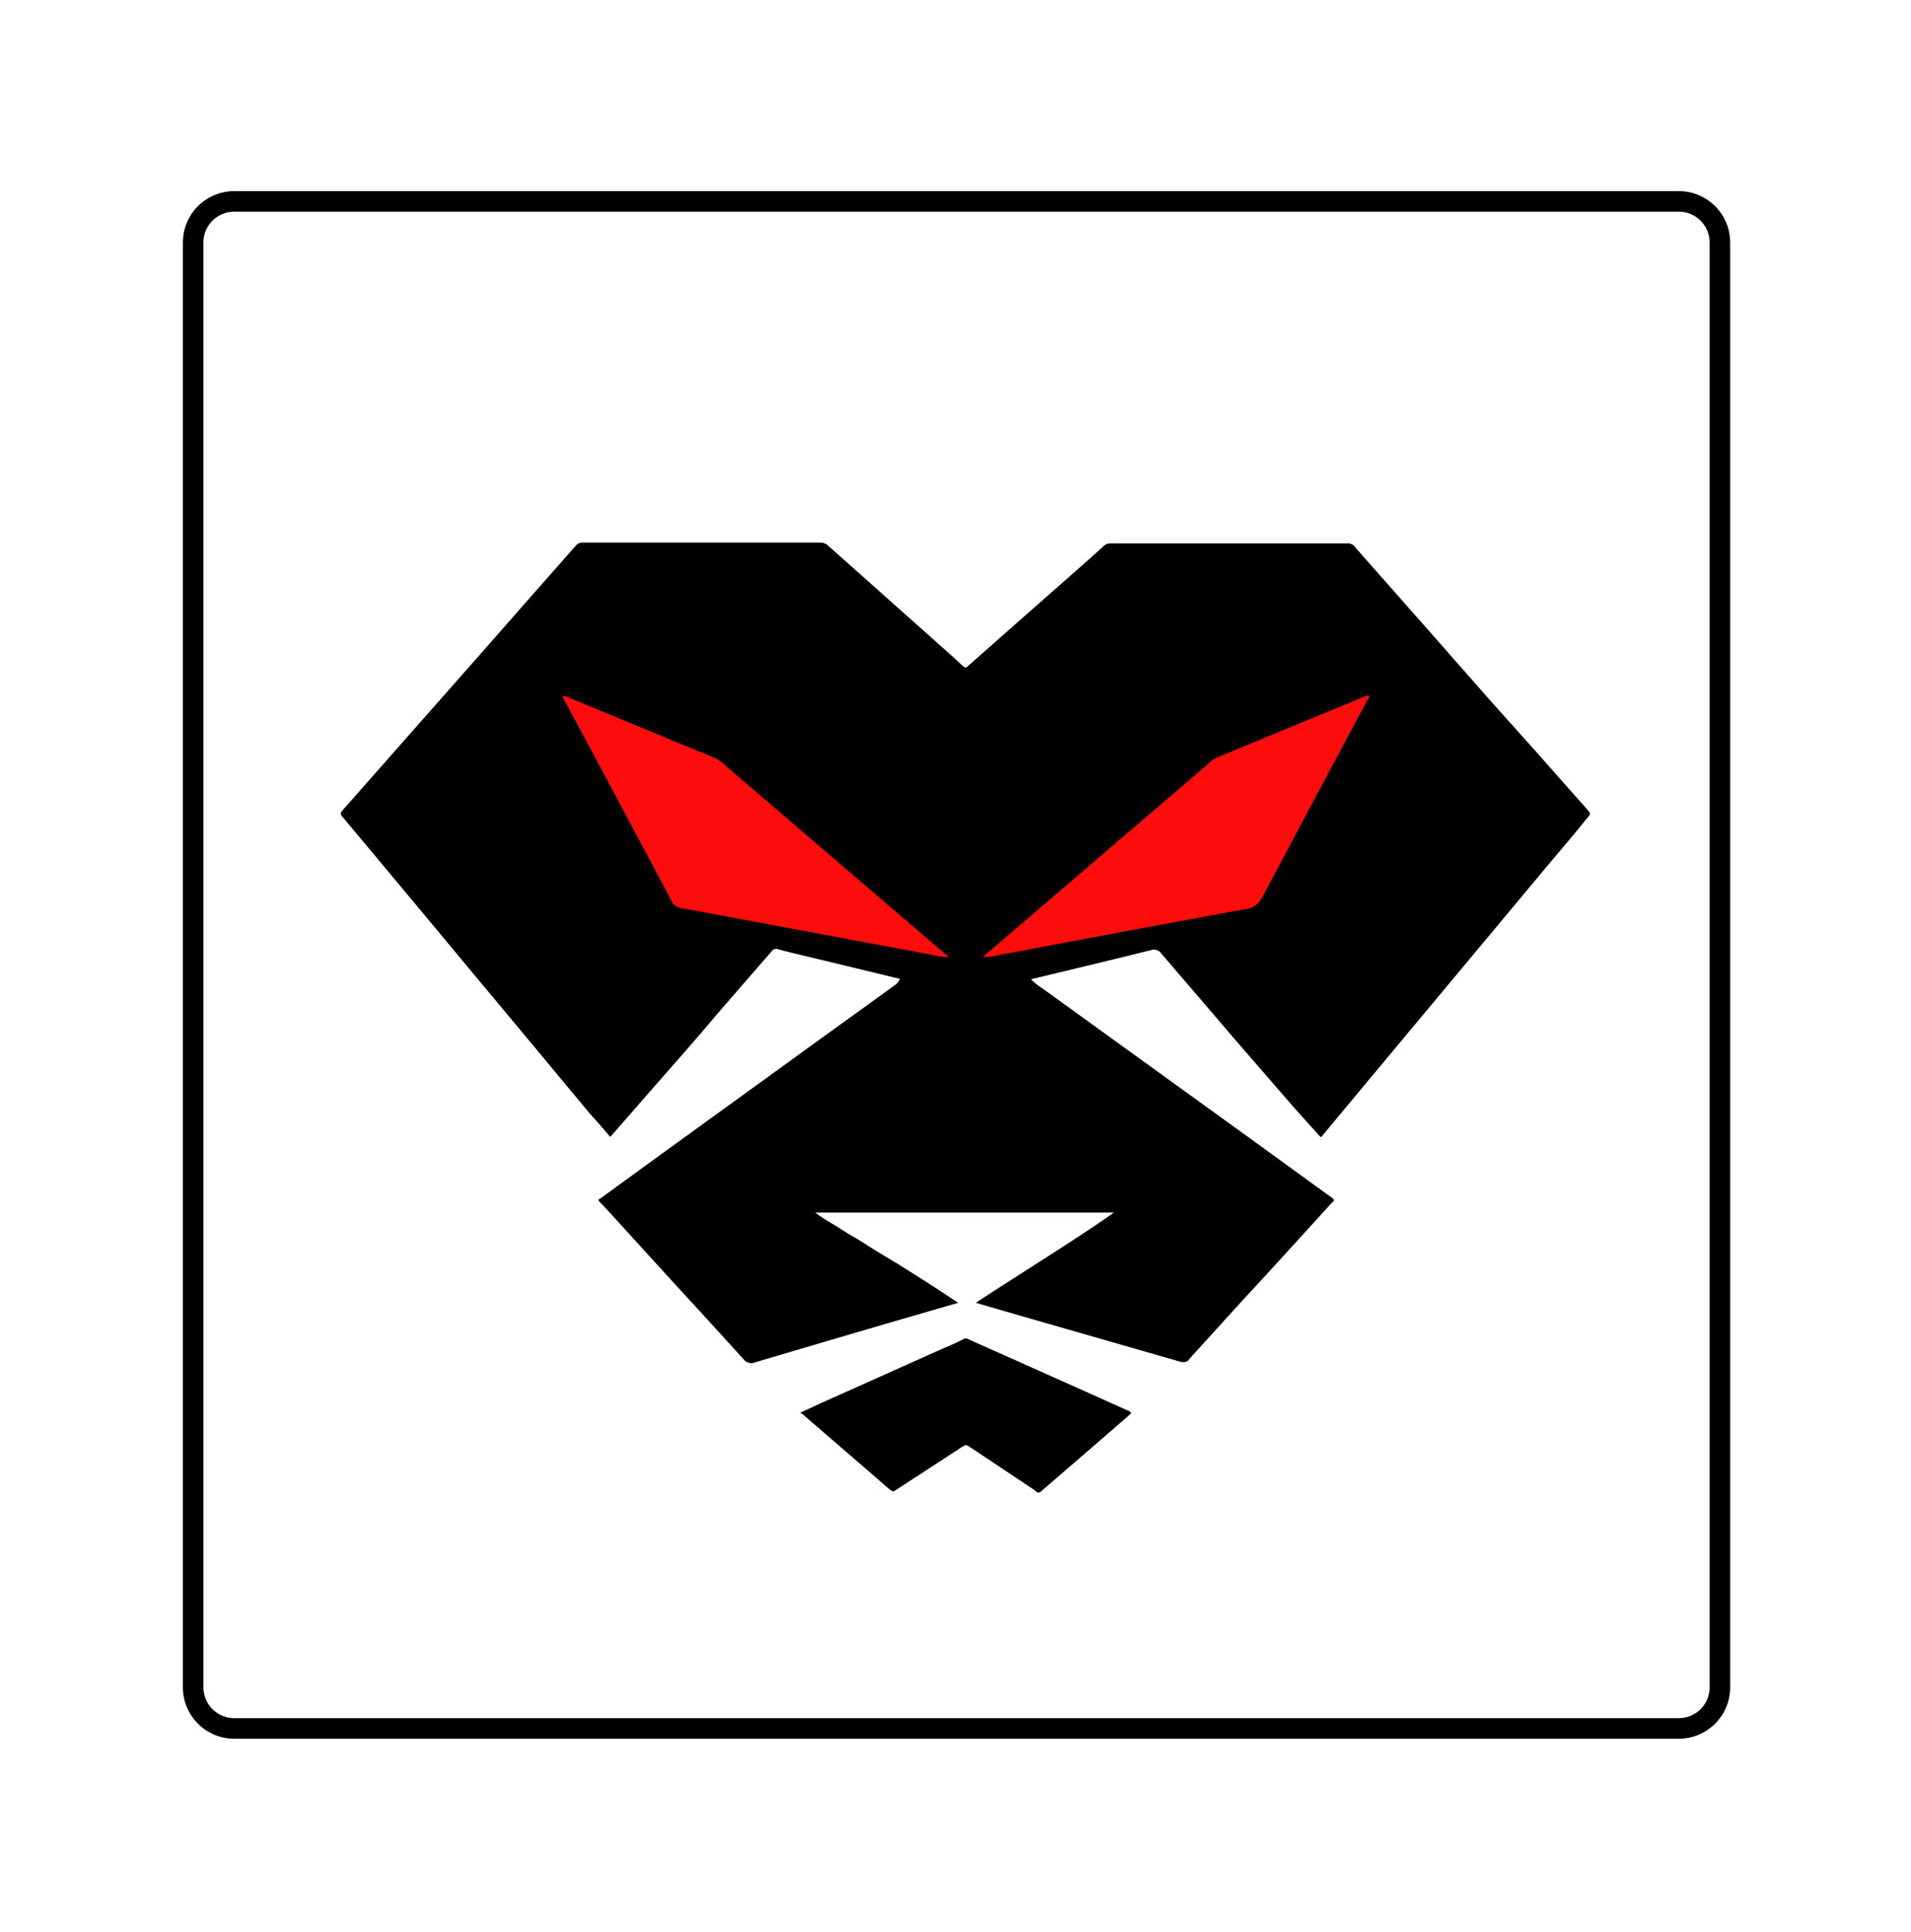 <svg id="图层_1" data-name="图层 1" xmlns="http://www.w3.org/2000/svg" viewBox="0 0 93 94"><defs><style>.cls-1{fill:#fff;}.cls-2{fill:none;stroke:#000;stroke-miterlimit:10;}.cls-3{fill:#ff0c0c;}</style></defs><rect class="cls-1" width="93" height="94"/><path class="cls-2" d="M83.7,82.1a2,2,0,0,1-2,2H11.4a2,2,0,0,1-2-2V11.8a2,2,0,0,1,2-2H81.7a2,2,0,0,1,2,2Z"/><path d="M43.8,47.63,40,46.71c-.71-.17-1.42-.33-2.13-.52a.25.25,0,0,0-.31.09l-2.73,3.14c-1,1.2-2.08,2.41-3.13,3.61l-2,2.29c-.33-.39-.65-.76-1-1.14q-2.83-3.41-5.68-6.82-3.14-3.78-6.29-7.54c-.19-.23-.2-.23,0-.46l3.6-4.08,3-3.4,2.83-3.22,1.87-2.12a.41.41,0,0,1,.34-.14H39.91a.54.54,0,0,1,.38.14l3.37,3L46.42,32l.4.37c.16.14.18.14.33,0l1.64-1.45,2.76-2.43c.72-.64,1.45-1.27,2.16-1.92a.47.47,0,0,1,.35-.13H65.57a.41.41,0,0,1,.36.16c.71.82,1.44,1.63,2.15,2.44s1.64,1.85,2.45,2.78l2.07,2.35L75,36.85c.76.87,1.53,1.73,2.3,2.6.09.11.1.17,0,.28-.8,1-1.6,1.92-2.39,2.87L66.49,52.69l-2.12,2.55a.14.14,0,0,1-.11.08L63,53.92l-3.15-3.63C58.76,49,57.63,47.7,56.52,46.4a.44.44,0,0,0-.51-.17c-1.84.46-3.68.9-5.52,1.34l-.31.08a2.52,2.52,0,0,0,.52.42L61,55.51l3.79,2.75c.17.13.17.13,0,.29l-2.46,2.7c-.68.75-1.37,1.49-2.06,2.24L57.9,66.1l0,0c-.13.21-.31.2-.52.14L49.59,64l-2.1-.61c1.15-.76,2.28-1.47,3.4-2.19s2.23-1.43,3.32-2.2H39.68c.33.26.66.44,1,.65s.63.41,1,.61l1,.63,1,.6,1,.63.95.61,1,.66-1,.29c-3,.87-5.93,1.73-8.89,2.61a.47.47,0,0,1-.55-.15q-1.58-1.74-3.16-3.46c-1-1.09-2-2.19-3-3.29-.25-.27-.49-.54-.74-.8s-.18-.19,0-.33l2.93-2.13,7.32-5.3,4.07-2.94A1,1,0,0,0,43.8,47.63Z"/><path d="M38.94,68.74,40,68.25l5.74-2.57c.39-.17.79-.33,1.16-.53a.2.2,0,0,1,.2,0l6,2.68,1.8.81a.21.21,0,0,1,.15.13l-1,.87-3.31,2.86c-.19.17-.2.17-.4,0l-3.09-2.06c-.24-.16-.24-.16-.49,0l-3.07,2c-.23.15-.21.17-.43,0l-4.21-3.64Z"/><path class="cls-3" d="M46.15,46.58a6.13,6.13,0,0,1-.89-.14l-9.11-1.7c-1-.19-2-.38-3-.55a.61.61,0,0,1-.47-.36q-2.25-4.24-4.52-8.47l-.8-1.49c.12,0,.2,0,.29.06l5.44,2.25,1.61.66a1.54,1.54,0,0,1,.39.23l10.84,9.29A.77.77,0,0,1,46.15,46.58Z"/><path class="cls-3" d="M66.63,33.85c0,.09,0,.15-.09.22q-2.57,4.8-5.12,9.6a1,1,0,0,1-.77.56c-3.15.57-6.29,1.16-9.44,1.75l-3.08.58c-.08,0-.15,0-.24,0s.11-.14.18-.2l10.84-9.29a1.52,1.52,0,0,1,.38-.24l7.1-2.93C66.47,33.88,66.54,33.81,66.63,33.85Z"/></svg>